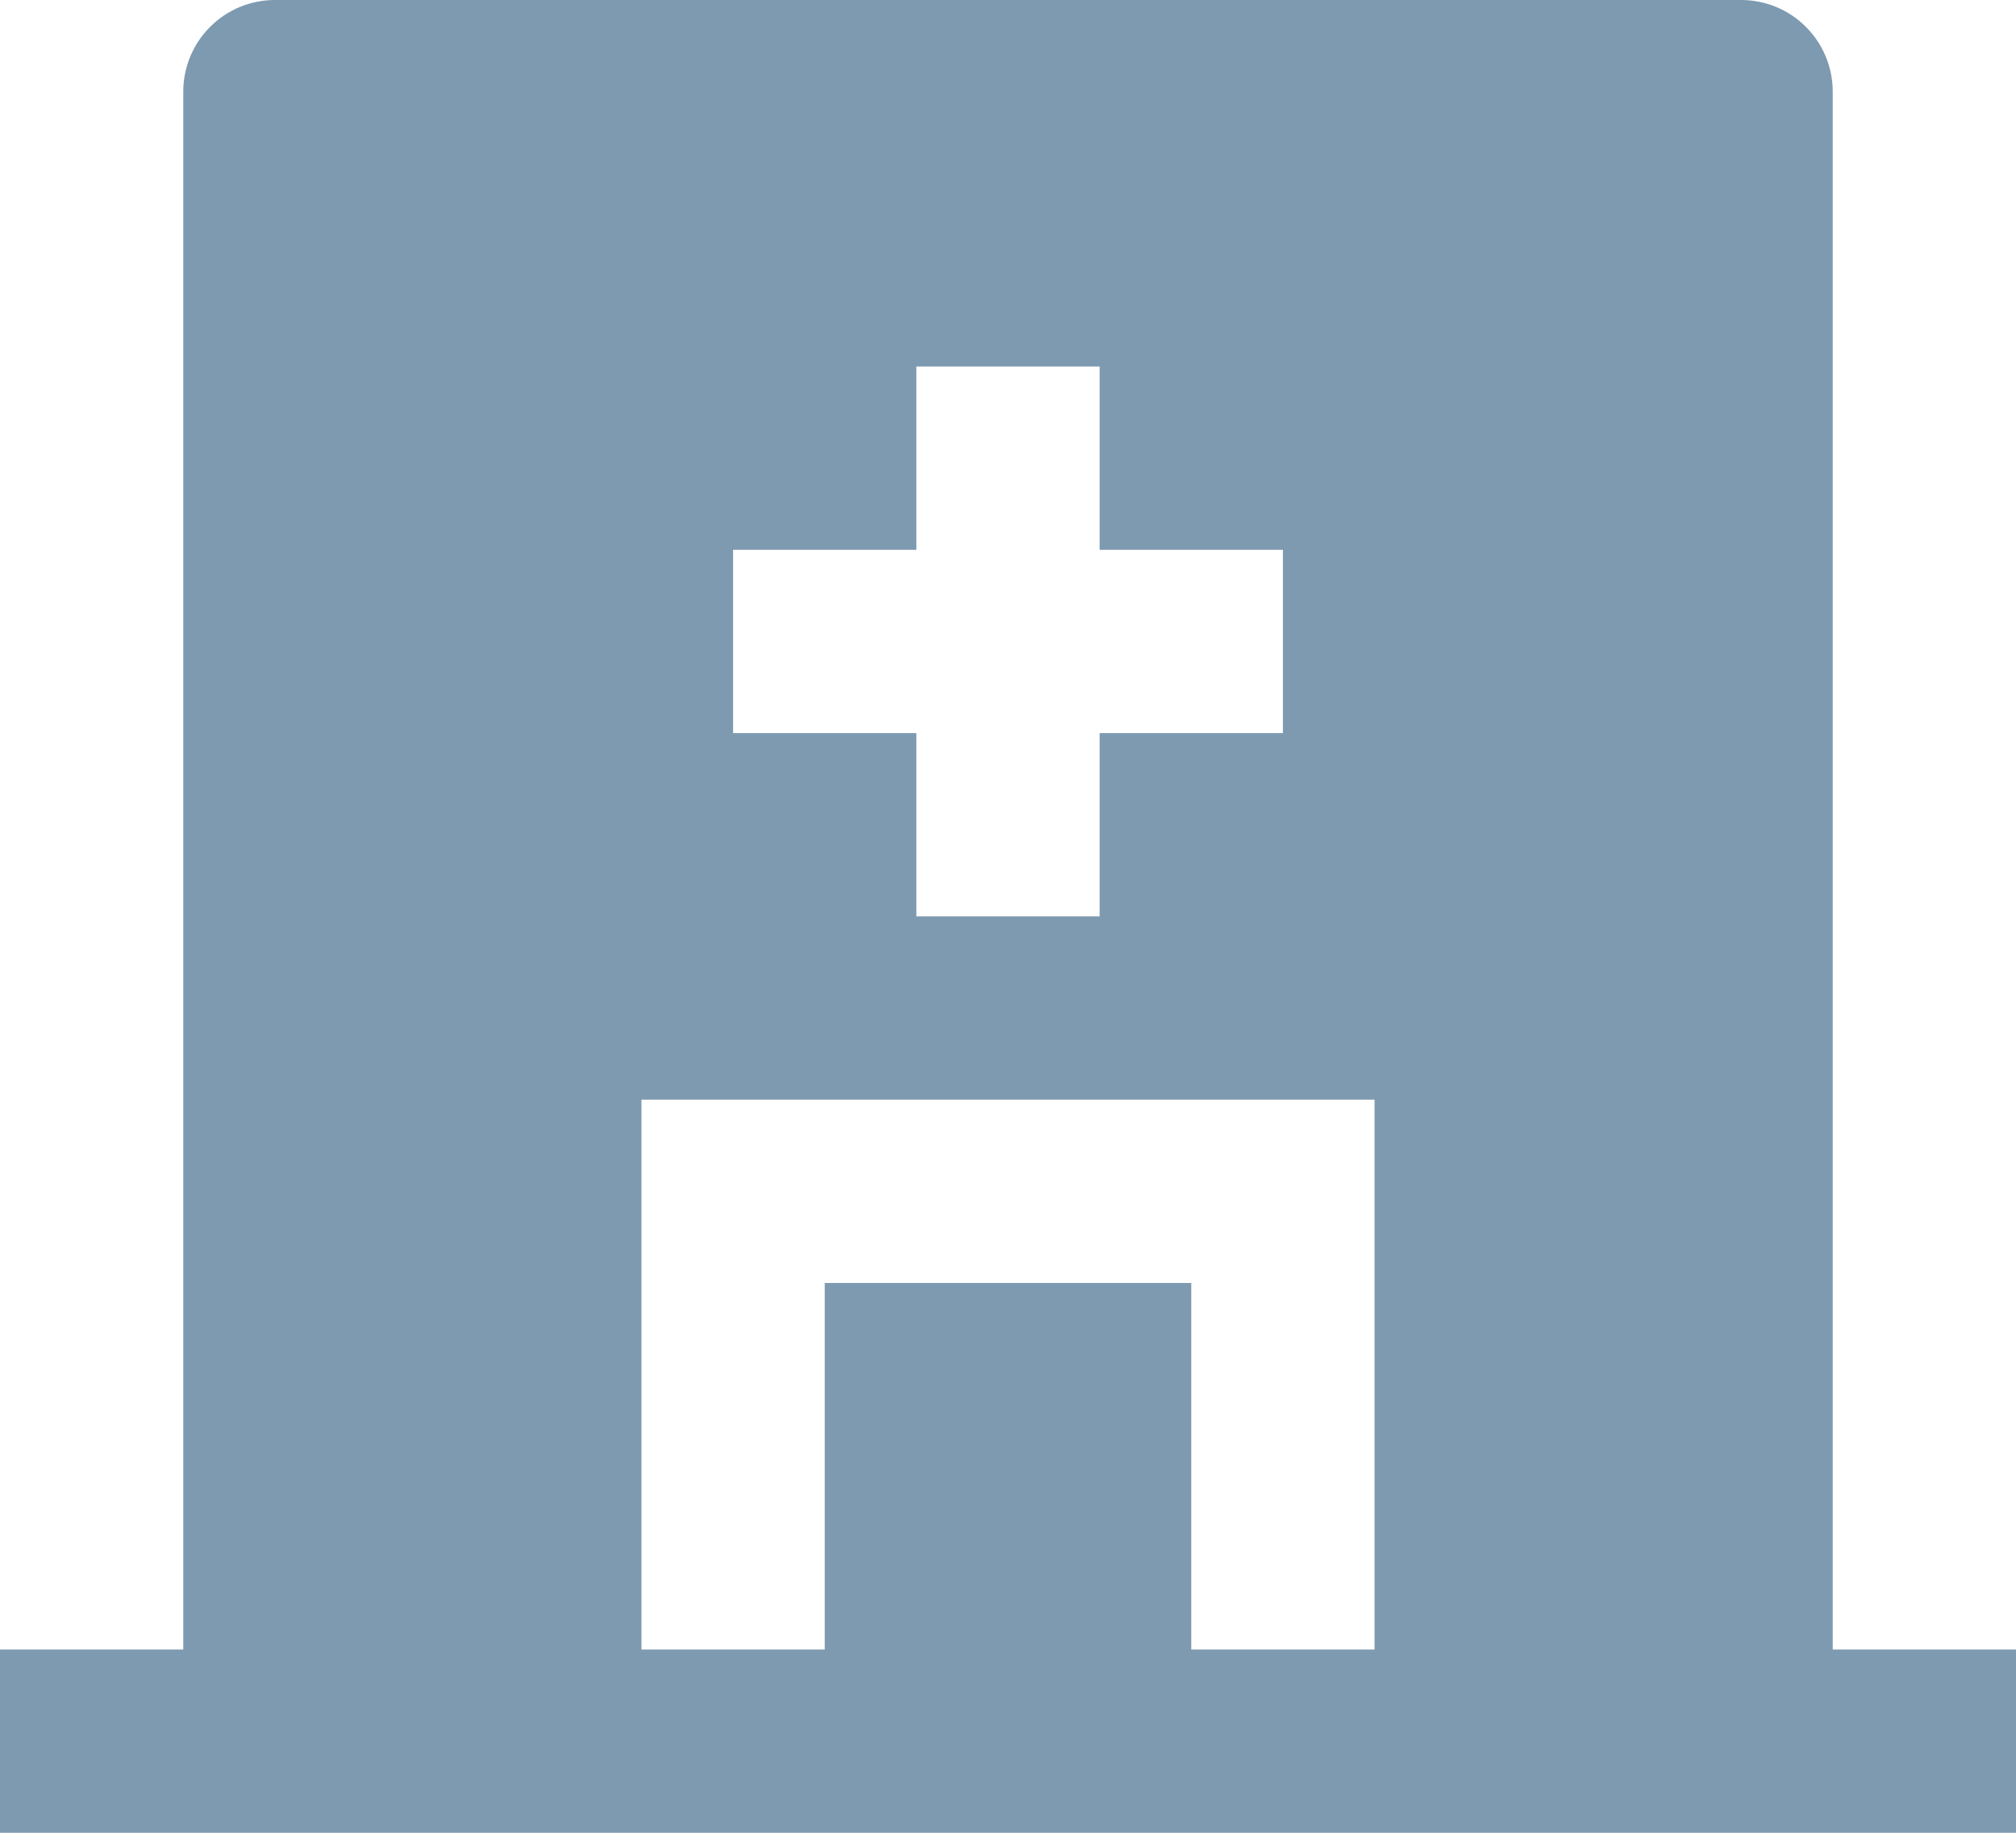 <svg width="22" height="20" viewBox="0 0 22 20" fill="none" xmlns="http://www.w3.org/2000/svg">
<path d="M20 18H22V20H0V18H2V1C2 0.735 2.105 0.48 2.293 0.293C2.48 0.105 2.735 0 3 0H19C19.265 0 19.52 0.105 19.707 0.293C19.895 0.48 20 0.735 20 1V18ZM10 6H8V8H10V10H12V8H14V6H12V4H10V6ZM13 18H15V12H7V18H9V14H13V18Z" fill="#7E9AB0"/>
</svg>
